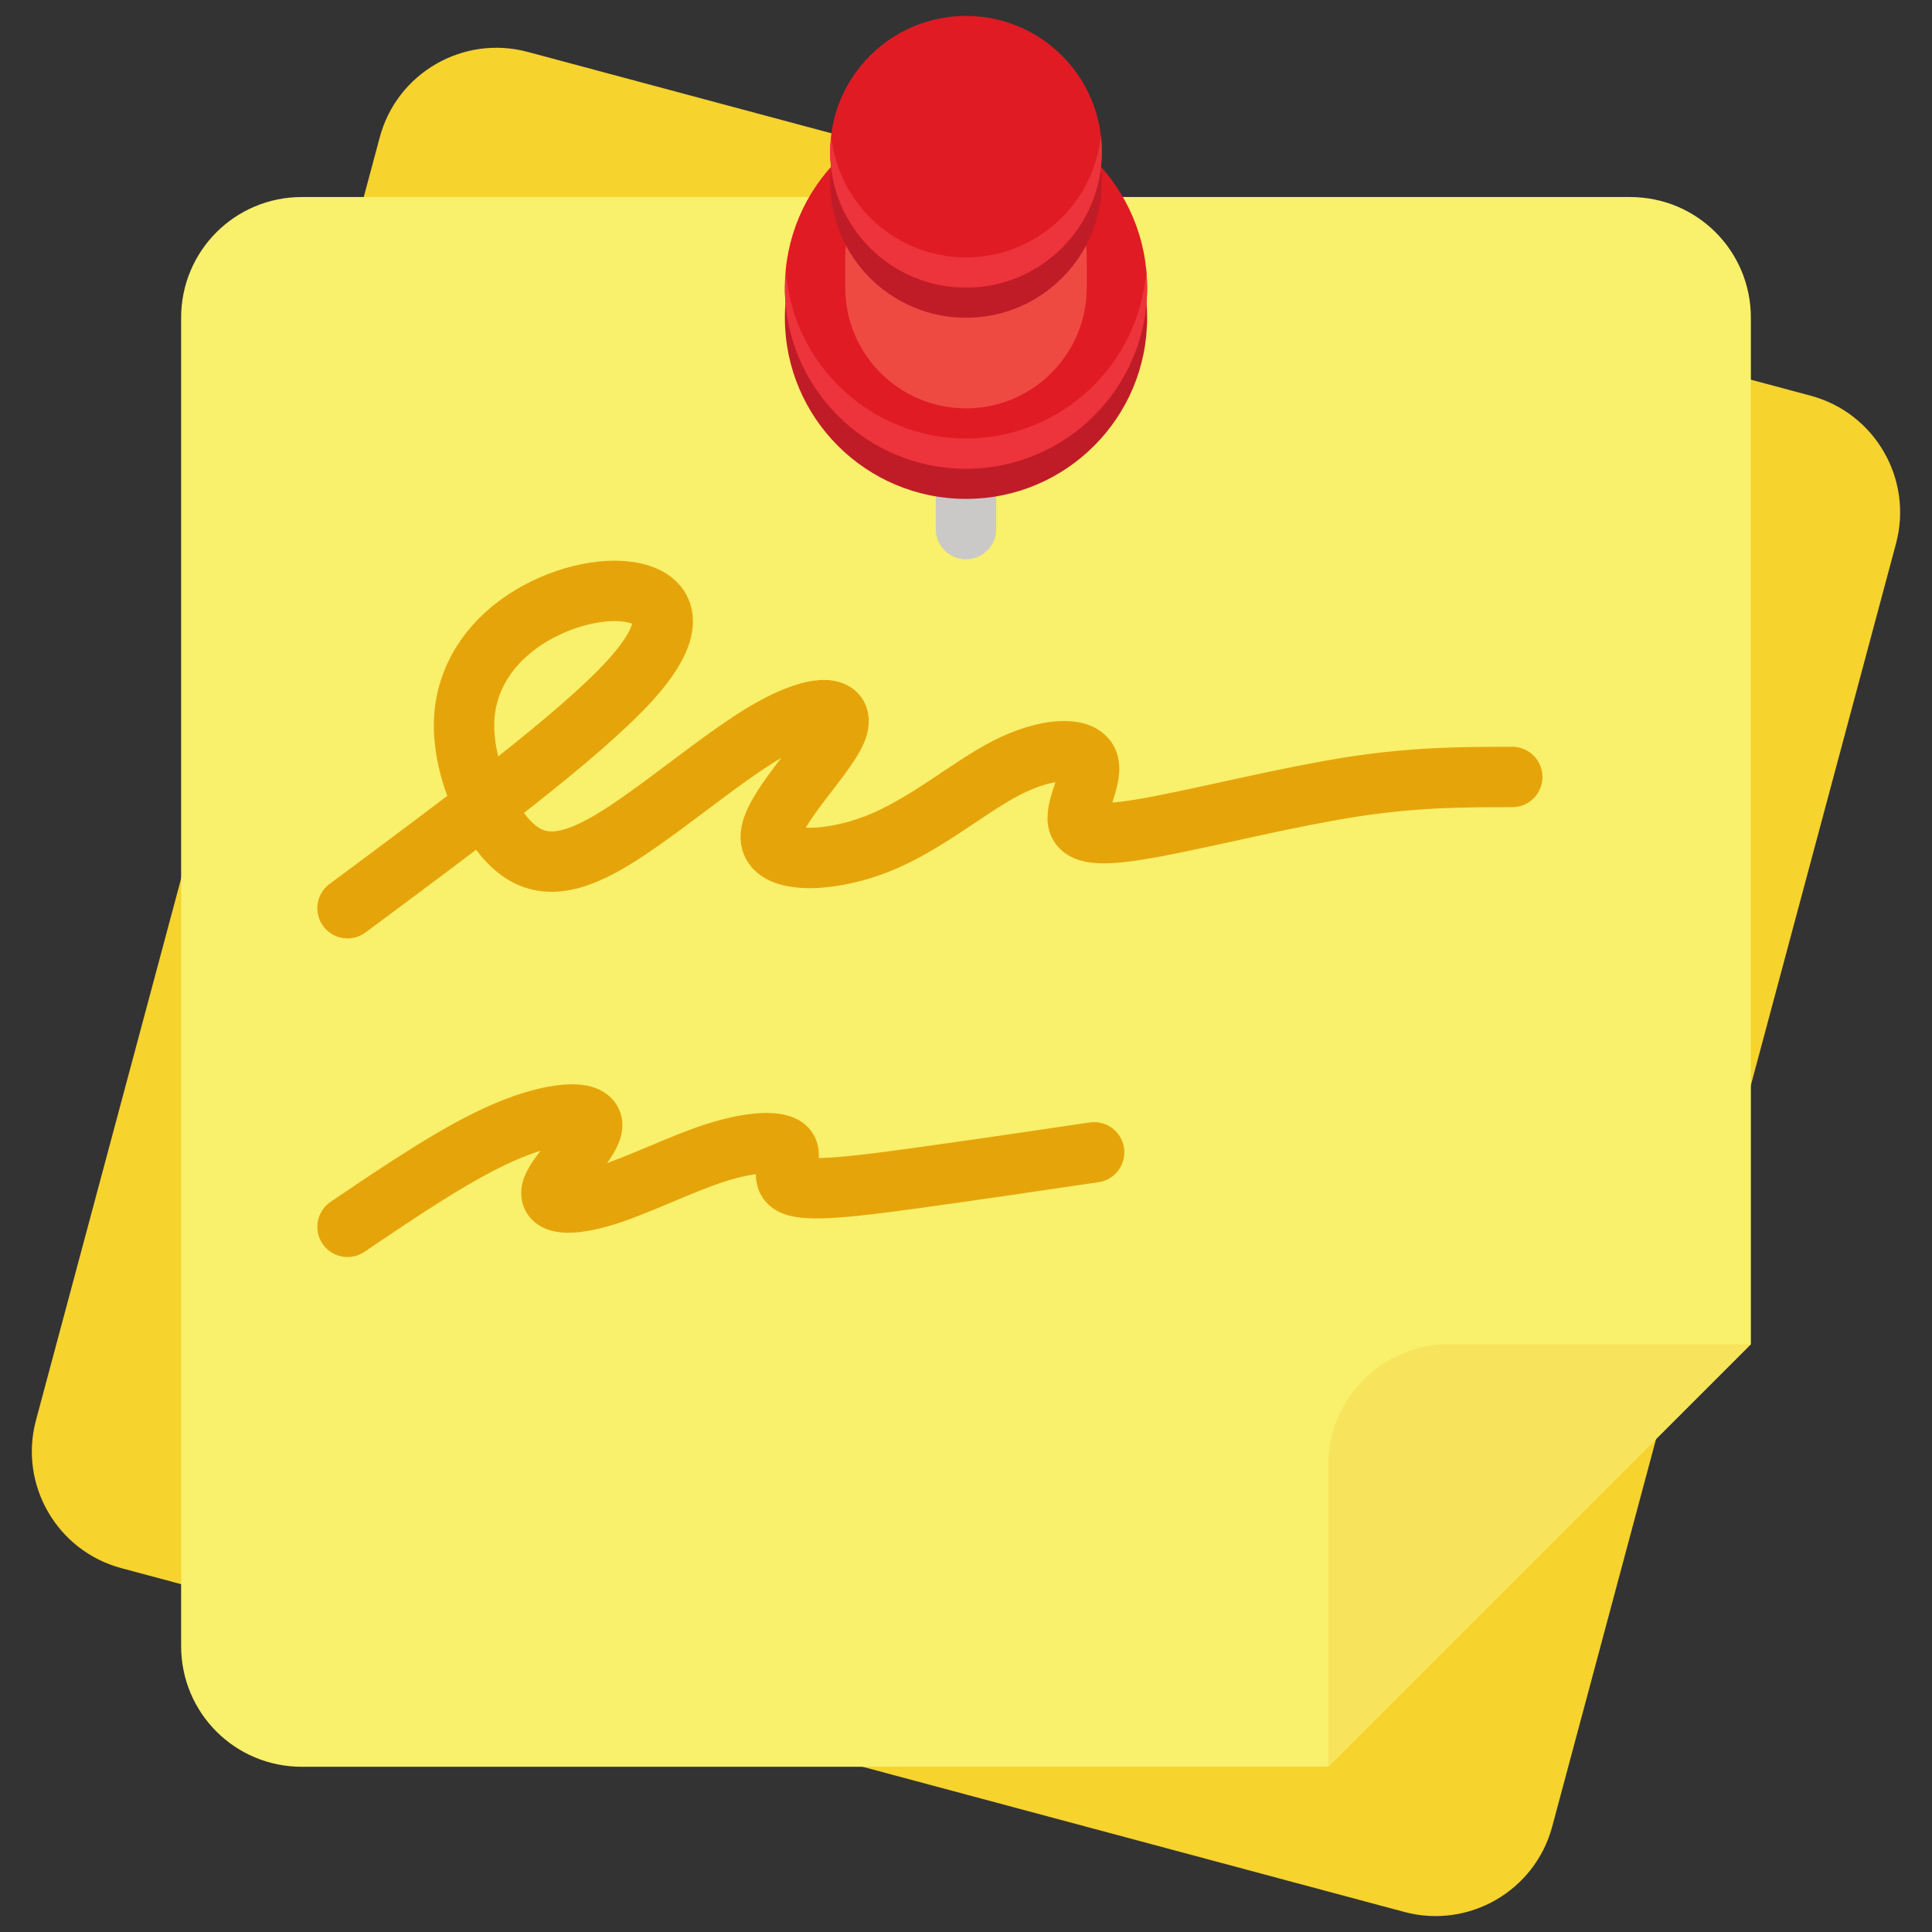 <svg width="64" height="64" version="1.1" viewBox="0 0 64 64" xmlns="http://www.w3.org/2000/svg" xmlns:xlink="http://www.w3.org/1999/xlink">
 <rect x="0" y="0" width="64" height="64" fill="#333333" stroke="none"/>
 <path d="m17.478 1.719 42.502 11.389c2.133 0.572 3.398 2.766 2.828 4.898l-11.389 42.502c-0.572 2.133-2.766 3.398-4.898 2.828l-42.502-11.389c-2.133-0.572-3.398-2.766-2.828-4.898l11.389-42.502c0.572-2.133 2.766-3.398 4.898-2.828z" fill="#f6d32d" stroke-width=".5"/>
 <path d="m10 6.527h44c2.217 0 4 1.783 4 4v34l-14 14h-34c-2.217 0-4-1.783-4-4v-44c0-2.217 1.783-4 4-4z" fill="#f9f06b" stroke-width=".5"/>
 <path d="m32 9.527c0.553 0 1 0.447 1 1v7c0 0.553-0.447 1-1 1s-1-0.447-1-1v-7c0-0.553 0.447-1 1-1z" fill="#cac9c7" stroke-width=".5"/>
 <path d="m38 10.527c0 3.314-2.686 6-6 6-3.314 0-6-2.686-6-6 0-3.314 2.686-6 6-6 3.314 0 6 2.686 6 6z" fill="#c01c28" stroke-width=".5"/>
 <path d="m38 9.527c0 3.314-2.686 6-6 6-3.314 0-6-2.686-6-6 0-3.314 2.686-6 6-6 3.314 0 6 2.686 6 6z" fill="#e01b24" stroke-width=".5"/>
 <path d="m32 4.527c2.209 0 4 1.791 4 4v1c0 2.209-1.791 4-4 4s-4-1.791-4-4v-1c0-2.209 1.791-4 4-4z" fill="#ef4a42" stroke-width=".5"/>
 <path d="m36.5 6.027c0 2.484-2.016 4.5-4.5 4.5-2.484 0-4.5-2.016-4.5-4.5s2.016-4.5 4.5-4.5c2.484 0 4.5 2.016 4.5 4.5z" fill="#c01c28" stroke-width=".5"/>
 <path d="m36.5 5.027c0 2.484-2.016 4.5-4.5 4.5-2.484 0-4.5-2.016-4.5-4.5s2.016-4.5 4.5-4.5c2.484 0 4.5 2.016 4.5 4.5z" fill="#e01b24" stroke-width=".5"/>
 <path d="m36.467 4.49c-0.236 2.291-2.164 4.033-4.467 4.037-2.289-0.004-4.209-1.725-4.463-4-0.021 0.166-0.035 0.332-0.037 0.5 0 2.484 2.016 4.5 4.5 4.5 2.484 0 4.5-2.016 4.5-4.5 0-0.18-0.012-0.357-0.033-0.537z" fill="#ed333b" stroke-width=".5"/>
 <path d="m37.971 8.939c-0.217 3.141-2.822 5.58-5.971 5.588-3.113-0.008-5.705-2.397-5.963-5.5-0.02 0.166-0.031 0.332-0.037 0.5 0 3.314 2.686 6 6 6 3.314 0 6-2.686 6-6 0-0.197-0.01-0.393-0.029-0.588z" fill="#ed333b" stroke-width=".5"/>
 <path transform="matrix(.5 0 0 .5 -8.2652e-5 .527)" d="m96 88c-4.418 0-8 3.582-8 8v20l28-28z" fill="#f8e45c"/>
 <path d="m11.512 40.641c1.848-1.25 3.697-2.5 5.252-3.162 1.555-0.662 2.816-0.736 2.853-0.23 0.037 0.504-1.15 1.588-1.328 2.137-0.178 0.549 0.654 0.564 1.764 0.219 1.109-0.346 2.498-1.049 3.672-1.424 1.176-0.373 2.137-0.416 2.35-0.111 0.213 0.305-0.322 0.957 0.193 1.188 0.518 0.23 2.082 0.041 3.92-0.211 1.838-0.252 3.947-0.562 6.057-0.875" fill="none" stroke="#e5a50a" stroke-linecap="round" stroke-linejoin="round" stroke-width="2"/>
 <path d="m11.512 30.086c3.852-2.859 7.705-5.719 9.369-7.557 1.664-1.84 1.141-2.658 0.135-2.887-1.006-0.229-2.492 0.131-3.637 0.891-1.147 0.76-1.951 1.916-2.004 3.348-0.053 1.432 0.646 3.139 1.482 4.006 0.836 0.865 1.811 0.891 3.363-0.025 1.553-0.918 3.686-2.779 5.264-3.684 1.58-0.904 2.602-0.855 2.213 0.047-0.389 0.9-2.188 2.65-2.166 3.519 0.021 0.869 1.865 0.855 3.496 0.223s3.049-1.887 4.33-2.539c1.283-0.654 2.428-0.707 2.668-0.223 0.242 0.484-0.42 1.508-0.314 2.008 0.107 0.5 0.982 0.479 2.713 0.145 1.732-0.332 4.32-0.977 6.408-1.299 2.088-0.32 3.676-0.32 5.264-0.32" fill="none" stroke="#e5a50a" stroke-linecap="round" stroke-linejoin="round" stroke-width="2"/>
</svg>

